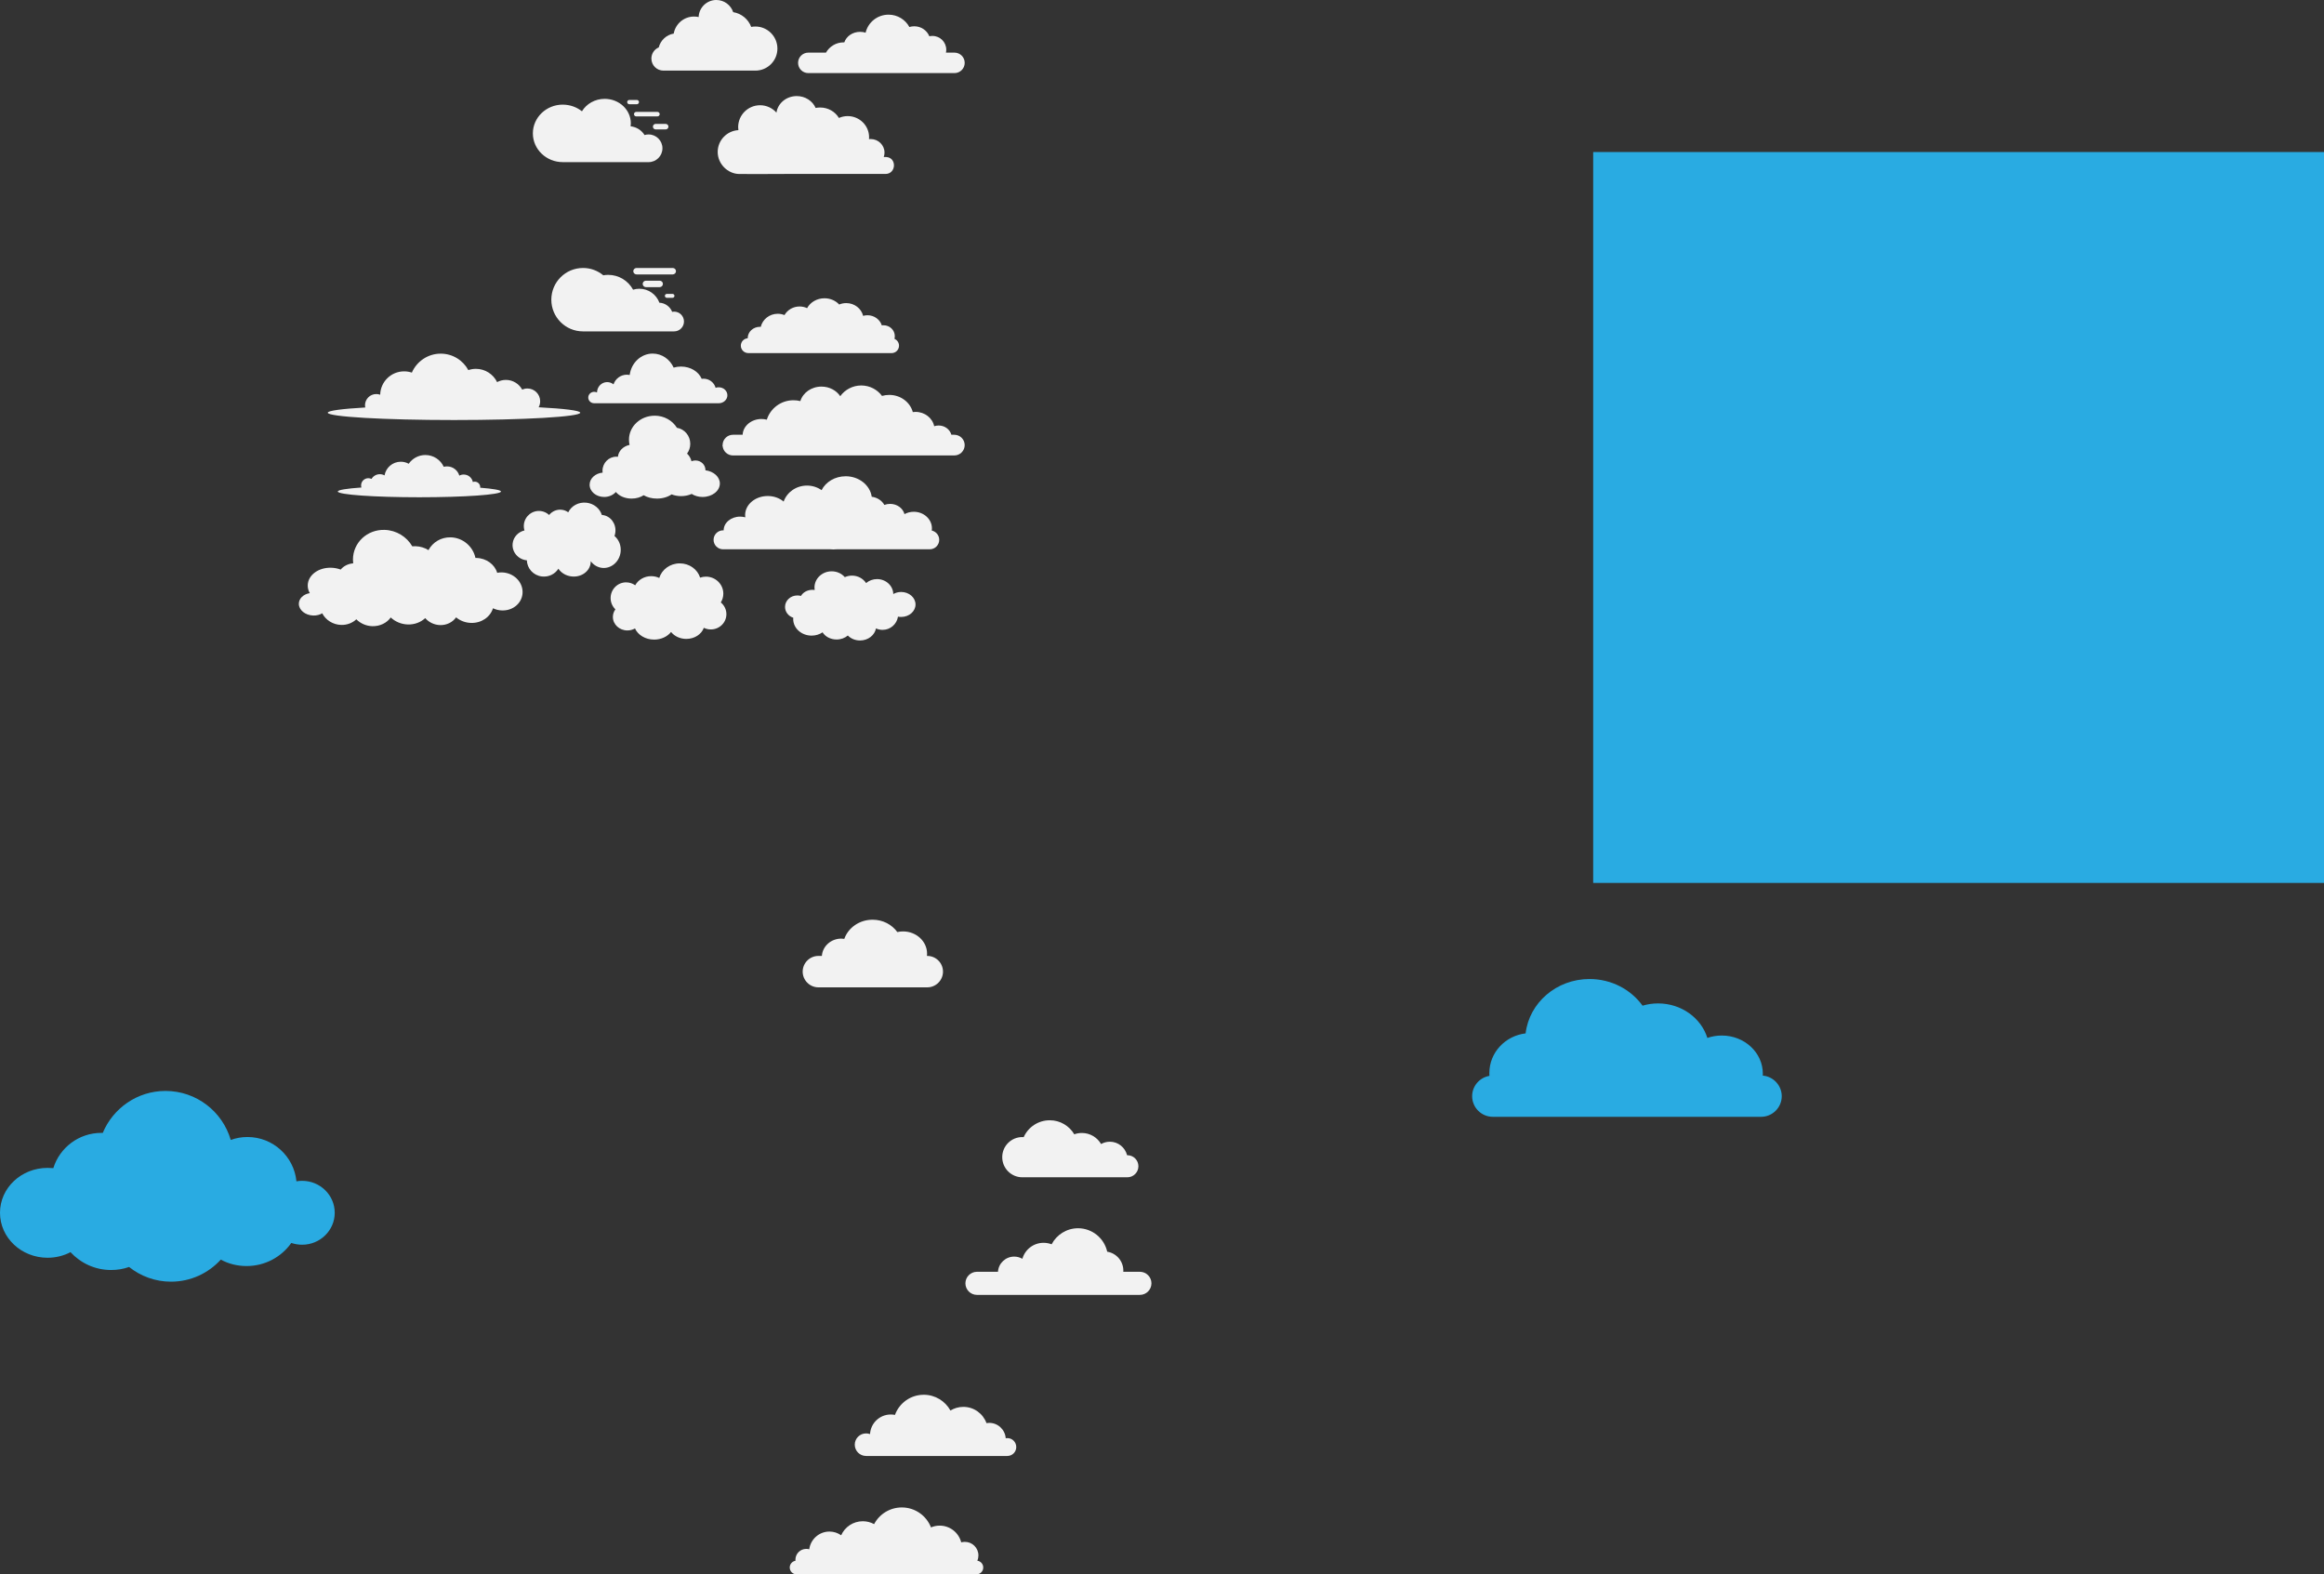 <?xml version="1.0" encoding="UTF-8"?>
<svg xmlns="http://www.w3.org/2000/svg" viewBox="0 0 1590.02 1077">
  <rect x="0" y="0" width="1590.02" height="1077" fill="#333333" stroke="none"/>
  <defs>
    <style>
      .cls-1, .cls-2 {
        fill-rule: evenodd;
      }

      .cls-1, .cls-2, .cls-3 {
        stroke-width: 0px;
      }

      .cls-1, .cls-3 {
        fill: #29abe2;
      }

      .cls-2 {
        fill: #f2f2f2;
      }
    </style>
  </defs>
  <g id="BACKGROUND">
    <rect class="cls-3" x="1090.02" y="104" width="500" height="500"/>
  </g>
  <g id="OBJECTS">
    <path class="cls-2" d="M559.95,653.93h2.35c.47-6.62,6.23-11.83,13.27-11.83.72,0,1.41.06,2.08.17,2.69-7.62,10.33-13.1,19.37-13.1,7.04,0,13.24,3.35,16.9,8.45,1.27-.3,2.58-.44,3.93-.44,9.09,0,16.43,6.82,16.43,15.21,0,.53-.03,1.03-.08,1.55h.22c5.9,0,10.75,4.82,10.75,10.75h0c0,5.9-4.85,10.75-10.75,10.75h-74.47c-5.93,0-10.78-4.85-10.78-10.75h0c0-5.93,4.85-10.75,10.78-10.75h0Z"/>
    <path class="cls-2" d="M668.38,870.02h14.41c.36-5.79,5.18-10.39,11.08-10.39,2.05,0,3.96.55,5.62,1.5,1.77-6.32,7.59-10.94,14.49-10.94,1.94,0,3.8.36,5.51,1.02,3.41-6.51,10.22-10.97,18.09-10.97,9.75,0,17.92,6.87,19.95,16.04,6.26,1,11.03,6.4,11.03,12.94,0,.28,0,.55-.03.8h11.36c4.35,0,7.9,3.55,7.9,7.9h0c0,4.35-3.55,7.9-7.9,7.9h-111.51c-4.32,0-7.87-3.55-7.87-7.9h0c0-4.35,3.55-7.9,7.87-7.9h0Z"/>
    <path class="cls-2" d="M598.05,1042.62c3.6-6.79,10.72-11.39,18.95-11.39,9.09,0,16.84,5.65,19.97,13.66,1.83-.8,3.82-1.22,5.93-1.22,7.12,0,13.08,4.88,14.74,11.44.8-.22,1.63-.33,2.52-.33,5.1,0,9.25,4.16,9.25,9.28,0,1.27-.25,2.52-.72,3.63,2.27.3,4.02,2.27,4.02,4.63h0c0,2.58-2.08,4.68-4.65,4.68h-123.06c-2.58,0-4.68-2.11-4.68-4.68h0c0-2.3,1.69-4.24,3.91-4.6-.03-.22-.03-.47-.03-.69,0-4.13,3.32-7.45,7.45-7.45.69,0,1.39.08,2.02.28.89-6.84,6.73-12.13,13.82-12.13,2.96,0,5.73.94,8.01,2.55,2.52-5.68,8.2-9.61,14.82-9.61,2.8,0,5.43.72,7.73,1.97h0Z"/>
    <path class="cls-1" d="M1206.02,735.82c7.23.58,13,6.7,13,14.07h0c0,7.77-6.35,14.11-14.11,14.11h-183.6c-7.77,0-14.11-6.35-14.11-14.11h0c0-6.97,5.15-12.78,11.81-13.89-.04-.67-.04-1.29-.04-1.95,0-13.94,10.83-25.47,24.81-27.12,2.49-20.95,21.12-37.19,43.71-37.19,15.09,0,28.36,7.23,36.3,18.24,3.37-1.02,6.92-1.55,10.61-1.55,15.98,0,29.47,9.99,33.73,23.61,3.06-1.07,6.39-1.64,9.9-1.64,15.49,0,28.05,11.67,28.05,26.1,0,.44,0,.89-.04,1.33h0Z"/>
    <path class="cls-2" d="M718.21,766.36c7.15,0,13.41,3.88,16.79,9.61,1.63-.61,3.38-.91,5.21-.91,5.6,0,10.5,3.05,13.13,7.56,1.75-1,3.8-1.58,5.98-1.58,5.71,0,10.47,3.93,11.8,9.23h.19c4.18,0,7.56,3.38,7.56,7.54s-3.38,7.56-7.56,7.56h-71.87c-7.59,0-13.74-6.18-13.74-13.77s6.15-13.74,13.74-13.74c.33,0,.64.03.94.06,3.05-6.82,9.89-11.55,17.81-11.55h0Z"/>
    <path class="cls-2" d="M631.99,954.14c7.87,0,14.71,4.35,18.28,10.78,2.58-1.58,5.6-2.49,8.84-2.49,7.29,0,13.46,4.63,15.82,11.11.61-.11,1.22-.17,1.88-.17,5.98,0,10.86,4.65,11.28,10.53.36-.06.72-.11,1.11-.11,3.38,0,6.1,2.74,6.1,6.12s-2.72,6.1-6.1,6.1h-96.66c-4.27,0-7.73-3.46-7.73-7.73s3.46-7.7,7.73-7.7c.97,0,1.88.17,2.71.47.42-7.48,6.59-13.41,14.18-13.41.97,0,1.94.08,2.88.28,2.91-8.03,10.61-13.77,19.67-13.77h0Z"/>
    <g>
      <path class="cls-2" d="M398.9,183.32c5.26,0,10.08,1.88,13.85,5.01,1.08-.19,2.22-.3,3.35-.3,7.37,0,13.74,4.1,17.04,10.14,1.36-.42,2.8-.64,4.29-.64,6.32,0,11.66,3.96,13.71,9.56,3.96.17,7.34,2.72,8.73,6.23.42-.08.86-.14,1.33-.14,3.74,0,6.76,3.02,6.76,6.76s-3.02,6.76-6.76,6.76h-62.31c-12,0-21.69-9.7-21.69-21.69s9.7-21.69,21.69-21.69h0Z"/>
      <path class="cls-2" d="M435.5,183.32h24.8c1.19,0,2.19,1,2.19,2.22h0c0,1.19-1,2.19-2.19,2.19h-24.8c-1.22,0-2.22-1-2.22-2.19h0c0-1.22,1-2.22,2.22-2.22h0Z"/>
      <path class="cls-2" d="M441.9,192.02h9.45c1.22,0,2.19.97,2.19,2.19h0c0,1.22-.97,2.22-2.19,2.22h-9.45c-1.19,0-2.19-1-2.19-2.22h0c0-1.22,1-2.19,2.19-2.19h0Z"/>
      <path class="cls-2" d="M456.25,201.05h3.85c.75,0,1.36.61,1.36,1.33h0c0,.75-.61,1.36-1.36,1.36h-3.85c-.75,0-1.36-.61-1.36-1.36h0c0-.72.61-1.33,1.36-1.33h0Z"/>
    </g>
    <path class="cls-2" d="M490.13,0c5.35,0,9.89,3.49,11.5,8.31,5.68.91,10.36,4.85,12.33,10.11.91-.19,1.88-.28,2.85-.28,8.31,0,15.07,6.76,15.07,15.1s-6.76,15.07-15.07,15.07h-62.89c-4.57,0-8.26-3.68-8.26-8.26,0-3.44,2.08-6.37,5.04-7.62,1.22-4.85,5.24-8.62,10.25-9.45,1.14-6.62,6.93-11.66,13.88-11.66,1.08,0,2.16.11,3.16.33.25-6.48,5.57-11.66,12.13-11.66h0Z"/>
    <path class="cls-2" d="M368.56,278.62c17.45.91,28.42,2.24,28.42,3.71,0,2.77-38.68,5.01-86.38,5.01s-86.35-2.24-86.35-5.01c0-1.39,9.81-2.66,25.65-3.57-.11-.47-.17-.97-.17-1.5,0-4.27,3.46-7.7,7.73-7.7.94,0,1.83.17,2.66.47.19-8.87,7.45-15.99,16.37-15.99,1.86,0,3.63.3,5.29.86,3.32-7.62,10.92-12.97,19.75-12.97,8.15,0,15.24,4.54,18.89,11.25,1.63-.55,3.35-.86,5.18-.86,6.37,0,11.89,3.71,14.52,9.09,1.77-.97,3.82-1.52,6.01-1.52,4.79,0,8.98,2.69,11.14,6.62,1.11-.47,2.3-.75,3.57-.75,4.82,0,8.73,3.91,8.73,8.73,0,1.5-.36,2.91-1.03,4.13h0Z"/>
    <path class="cls-2" d="M328.53,333.64c8.84.69,14.21,1.61,14.21,2.6,0,2.16-24.99,3.93-55.82,3.93s-55.8-1.77-55.8-3.93c0-1.08,6.18-2.05,16.15-2.74-.14-.47-.22-.94-.22-1.44,0-2.74,2.22-4.93,4.93-4.93.8,0,1.52.17,2.19.5,1.16-1.94,3.27-3.24,5.71-3.24,1.16,0,2.24.3,3.21.83.91-5.32,5.54-9.36,11.14-9.36,1.94,0,3.8.5,5.4,1.39,2.49-3.6,6.68-5.98,11.39-5.98,5.6,0,10.39,3.3,12.58,8.06.72-.17,1.47-.28,2.24-.28,3.99,0,7.34,2.66,8.42,6.32.89-.5,1.91-.75,2.99-.75,3.1,0,5.68,2.19,6.26,5.13.42-.17.86-.25,1.33-.25,2.05,0,3.71,1.69,3.71,3.74,0,.14,0,.28-.03.42h0Z"/>
    <path class="cls-1" d="M202.82,808.14c1.27-.23,2.54-.35,3.87-.35,12.32,0,22.32,9.77,22.32,21.86s-10.01,21.86-22.32,21.86c-2.6,0-5.09-.46-7.4-1.21-6.71,9.54-17.93,15.79-30.59,15.79-6.42,0-12.43-1.56-17.64-4.4-8.5,9.31-20.59,15.09-34.06,15.09-10.81,0-20.76-3.76-28.69-10.06-3.82,1.39-7.98,2.08-12.32,2.08-10.93,0-20.76-4.68-27.76-12.2-4.63,2.43-10.01,3.82-15.67,3.82-17.99,0-32.56-13.76-32.56-30.77s14.57-30.71,32.56-30.71c1.33,0,2.6.06,3.93.17,4.34-14,17.41-24.12,32.85-24.12h.98c7-16.83,23.6-28.69,42.91-28.69,21.17,0,39.04,14.17,44.65,33.54,3.59-1.33,7.4-2.02,11.45-2.02,17.47,0,31.81,13.3,33.49,30.31h0Z"/>
    <path class="cls-2" d="M494.12,305.25h.3c.36,3.55,3.41,6.32,7.04,6.32h151.46c3.91,0,7.09-3.19,7.09-7.06v-.03c0-3.88-3.19-7.06-7.09-7.06h-2.02c-1-3.66-4.52-6.34-8.7-6.34-1.08,0-2.11.19-3.05.5-1.14-5.57-6.43-9.81-12.77-9.81-.64,0-1.25.06-1.86.14-1.83-6.76-8.34-11.75-16.12-11.75-1.72,0-3.41.25-4.96.69-3.16-4.32-8.37-7.15-14.21-7.15s-11.22,2.91-14.35,7.34c-2.63-3.93-7.4-6.57-12.85-6.57-6.9,0-12.69,4.18-14.46,9.92-1.5-.39-3.08-.58-4.71-.58-8.59,0-15.85,5.6-18.23,13.3-1.16-.3-2.38-.47-3.66-.47-6.95,0-12.61,4.79-12.88,10.78h-6.62c-3.91,0-7.09,3.19-7.09,7.06v.03c0,.14,0,.28.03.42-.11.11-.19.22-.28.33h0Z"/>
    <path class="cls-2" d="M513.63,241.56h96.38c2.8,0,5.07-2.27,5.07-5.07h0c0-2.11-1.27-3.91-3.1-4.68.14-.61.22-1.22.22-1.86,0-4.13-3.46-7.45-7.76-7.45-.39,0-.75.03-1.14.06-1.3-3.99-5.18-6.9-9.78-6.9-1.05,0-2.05.14-2.99.42-1.22-5.01-5.93-8.73-11.55-8.73-1.72,0-3.35.33-4.82.97-2.44-2.63-6.07-4.27-10.08-4.27-5.18,0-9.7,2.74-11.89,6.76-1.55-.75-3.3-1.14-5.15-1.14-4.43,0-8.28,2.35-10.33,5.87-1.41-.55-2.96-.89-4.57-.89-5.68,0-10.44,3.82-11.64,8.95-.17-.03-.36-.03-.55-.03-4.63,0-8.39,3.46-8.39,7.73v.11c-2.63.19-4.71,2.41-4.71,5.07h0c0,2.8,2.3,5.07,5.1,5.07h1.69Z"/>
    <path class="cls-2" d="M446.58,241.89c6.32,0,11.75,3.91,14.32,9.59,1.58-.47,3.27-.72,5.04-.72,6.54,0,12.08,3.52,14.13,8.39.42-.06.86-.08,1.3-.08,3.93,0,7.26,2.63,8.23,6.23.66-.25,1.39-.36,2.13-.36,3.27,0,5.93,2.44,5.93,5.46s-2.66,5.46-5.93,5.46h-85.19c-2.27,0-4.07-1.77-4.07-3.91s1.8-3.91,4.07-3.91c.69,0,1.33.17,1.91.44.06-3.93,3.16-7.09,6.95-7.09,1.63,0,3.16.58,4.35,1.55,1.27-3.85,4.9-6.62,9.17-6.62.64,0,1.3.08,1.91.19,1.05-8.26,7.7-14.63,15.74-14.63h0Z"/>
    <path class="cls-2" d="M578.54,325.8c9.17,0,16.76,6.12,17.87,14.02,3.8.5,6.98,2.63,8.64,5.6,1.22-.47,2.55-.72,3.93-.72,4.79,0,8.78,2.99,9.84,7.01,1.88-1.03,4.04-1.61,6.37-1.61,6.84,0,12.41,5.07,12.41,11.33,0,.53-.03,1.03-.11,1.52,2.91.64,5.1,3.24,5.1,6.34h0c0,3.57-2.91,6.48-6.48,6.48h-63.8c-.69.08-1.36.11-2.08.11s-1.39-.03-2.05-.11h-73.5c-3.57,0-6.48-2.91-6.48-6.48h0c0-3.57,2.91-6.48,6.48-6.48h.42c0-5.18,5.04-9.39,11.25-9.39,1.25,0,2.44.17,3.55.47-.08-.5-.11-1.02-.11-1.55,0-7.18,6.93-13.02,15.46-13.02,4.24,0,8.09,1.44,10.89,3.8,2.24-6.37,8.53-10.94,15.99-10.94,3.74,0,7.18,1.16,9.97,3.13,2.83-5.6,9.14-9.5,16.46-9.5h0Z"/>
    <path class="cls-2" d="M369.84,349.57c2.27.28,4.29,1.25,5.85,2.72,2.05-2.52,5.24-3.96,8.59-3.57,1.69.19,3.21.8,4.49,1.75,2.13-4.41,7.09-7.18,12.52-6.57,5.1.58,9.11,4.02,10.47,8.37.17.03.33.03.5.06,5.51.64,9.42,5.93,8.75,11.8-.11.89-.3,1.75-.58,2.55,2.99,2.49,4.68,6.59,4.18,10.94-.78,6.7-6.48,11.58-12.77,10.86-3.16-.39-5.87-2.11-7.67-4.57,0,.39,0,.8-.06,1.22-.66,5.85-6.54,9.97-13.1,9.2-3.88-.44-7.12-2.49-8.98-5.29-2.27,3.66-6.59,5.85-11.25,5.32-5.85-.66-10.2-5.49-10.28-11.05-.11-.03-.22-.03-.33-.03-5.85-.69-10.08-5.85-9.42-11.52.5-4.46,3.85-7.9,8.09-8.89-.42-1.3-.55-2.74-.39-4.18.66-5.68,5.76-9.72,11.39-9.09h0Z"/>
    <path class="cls-2" d="M545.51,407.34c.89,0,1.72.11,2.49.33,1.41-2.47,4.41-4.18,7.87-4.18.53,0,1.02.06,1.52.11-.08-.55-.14-1.14-.14-1.72,0-6.09,5.26-11.05,11.75-11.05,3.63,0,6.87,1.55,9,3.99,1.5-.66,3.16-1.05,4.9-1.05,4.07,0,7.65,2.05,9.67,5.1,1.97-1.69,4.6-2.72,7.48-2.72,6.07,0,11,4.57,11.11,10.22,1.55-.89,3.41-1.41,5.4-1.41,5.4,0,9.81,3.85,9.81,8.56s-4.4,8.53-9.81,8.53c-.75,0-1.5-.06-2.19-.19-.78,5.1-5.21,9.03-10.53,9.03-1.63,0-3.16-.36-4.52-1-.89,4.68-5.43,8.26-10.92,8.26-3.32,0-6.32-1.3-8.34-3.41-1.97,1.69-4.68,2.74-7.7,2.74-4.16,0-7.78-1.99-9.59-4.9-2.08,1.41-4.68,2.24-7.51,2.24-6.93,0-12.58-5.07-12.58-11.33,0-.3.03-.61.06-.89-3.3-1.08-5.65-3.99-5.65-7.42,0-4.32,3.77-7.84,8.39-7.84h0Z"/>
    <path class="cls-2" d="M447.88,284.36c6.51,0,12.22,3.32,15.24,8.28,5.18.83,9.14,5.43,9.14,10.97,0,2.49-.8,4.82-2.19,6.68,1.52,1.47,2.6,3.27,3.02,5.24.83-.33,1.72-.53,2.69-.53,3.8,0,6.87,2.94,6.87,6.57v.14c5.6.72,9.86,4.52,9.86,9.06,0,5.07-5.29,9.2-11.83,9.2-2.83,0-5.43-.78-7.45-2.08-2.13.97-4.6,1.5-7.23,1.5-2.35,0-4.54-.42-6.51-1.19-2.55,1.77-6.09,2.88-10.03,2.88-3.46,0-6.65-.86-9.09-2.3-2.22,1.44-5.1,2.3-8.26,2.3-4.57,0-8.56-1.8-10.75-4.52-1.8,2.05-4.71,3.41-8.01,3.41-5.49,0-9.95-3.74-9.95-8.37,0-4.29,3.91-7.84,8.89-8.28-.06-.42-.08-.83-.08-1.27,0-5.32,4.24-9.64,9.47-9.64.36,0,.72,0,1.08.06.39-3.99,3.66-7.26,7.98-8.12-.28-1.14-.42-2.35-.42-3.57,0-9.06,7.84-16.4,17.54-16.4h0Z"/>
    <path class="cls-2" d="M428.41,398.39c2.3,0,4.43.75,6.18,1.99,2.05-3.71,6.18-6.23,10.92-6.23,1.99,0,3.88.44,5.54,1.22,1.75-5.76,7.37-9.97,14.02-9.97s12.13,4.1,13.94,9.75c1.25-.42,2.58-.67,3.96-.67,6.57,0,11.91,5.21,11.91,11.64,0,2.19-.64,4.27-1.72,6.01,2.33,1.91,3.82,4.79,3.82,8.03,0,5.76-4.77,10.44-10.67,10.44-1.72,0-3.32-.39-4.77-1.11-1.58,4.41-6.34,7.59-12,7.59-4.32,0-8.15-1.88-10.42-4.74-2.52,3.16-6.76,5.21-11.58,5.21-5.98,0-11.08-3.16-13.1-7.62-1.52.86-3.3,1.36-5.21,1.36-5.46,0-9.92-4.13-9.92-9.25,0-1.91.64-3.71,1.72-5.18-2.02-1.97-3.27-4.71-3.27-7.73,0-5.96,4.77-10.75,10.64-10.75h0Z"/>
    <path class="cls-2" d="M220.46,419.56c-1.69,1.02-3.82,1.58-6.15,1.52-5.46-.17-9.86-3.77-9.86-8.03,0-3.63,3.19-6.59,7.48-7.29-.89-1.61-1.39-3.35-1.39-5.18,0-7.01,7.2-12.47,16.07-12.19,2.3.06,4.49.5,6.48,1.25,1.97-2.38,5.04-3.99,8.56-4.27-.11-.83-.17-1.66-.17-2.52,0-11.61,9.72-20.72,21.69-20.36,8.12.25,15.18,4.77,18.89,11.25.72-.08,1.47-.08,2.22-.08,3.3.11,6.34,1.08,8.87,2.66,2.88-5.37,8.64-8.92,15.27-8.73,8.31.22,15.24,6.29,16.87,14.1h.72c6.79.19,12.49,4.49,14.16,10.17,1.05-.22,2.16-.3,3.3-.28,7.78.22,14.07,6.23,14.07,13.44s-6.29,12.83-14.07,12.58c-2.22-.06-4.32-.58-6.18-1.5-1.83,5.98-7.87,10.25-15.02,10.03-3.91-.11-7.48-1.52-10.22-3.8-2.33,3.3-6.4,5.43-11,5.29-4.07-.14-7.7-1.97-10.11-4.77-3.02,2.8-7.26,4.49-11.94,4.35-4.54-.14-8.67-1.97-11.66-4.79-2.66,3.71-7.31,6.09-12.61,5.96-4.32-.14-8.2-1.94-10.94-4.71-2.6,2.47-6.29,3.96-10.39,3.85-5.68-.17-10.61-3.41-12.94-7.95h0Z"/>
    <g>
      <path class="cls-2" d="M385.05,71.59c4.99,0,9.56,1.72,13.1,4.54,3.08-5.07,8.89-8.51,15.57-8.51,9.86,0,17.87,7.48,17.87,16.71,0,.72-.06,1.39-.14,2.08,4.07.44,7.54,2.74,9.53,5.98.89-.28,1.8-.42,2.77-.42,5.24,0,9.47,4.24,9.47,9.47s-4.24,9.47-9.47,9.47h-58.71c-11.3,0-20.47-8.81-20.47-19.67s9.17-19.67,20.47-19.67h0Z"/>
      <path class="cls-2" d="M435.28,76.55h14.54c.83,0,1.52.69,1.52,1.55h0c0,.83-.69,1.52-1.52,1.52h-14.54c-.86,0-1.52-.69-1.52-1.52h0c0-.86.66-1.55,1.52-1.55h0Z"/>
      <path class="cls-2" d="M448.58,84.75h6.84c1.05,0,1.91.86,1.91,1.88h0c0,1.05-.86,1.91-1.91,1.91h-6.84c-1.02,0-1.88-.86-1.88-1.91h0c0-1.03.86-1.88,1.88-1.88h0Z"/>
      <path class="cls-2" d="M430.57,68.37h5.13c.8,0,1.47.66,1.47,1.47h0c0,.8-.66,1.47-1.47,1.47h-5.13c-.8,0-1.47-.66-1.47-1.47h0c0-.8.66-1.47,1.47-1.47h0Z"/>
    </g>
    <path class="cls-2" d="M606.36,107.42c-.28-.02-.55-.03-.84-.03-.3,0-.58,0-.89.03.33-.94.53-1.97.53-3.02,0-5.13-4.24-9.28-9.45-9.28-.42,0-.78,0-1.16.06.03-.44.06-.89.06-1.33,0-7.95-6.57-14.43-14.66-14.43-2.13,0-4.16.47-5.98,1.27-2.55-4.27-7.34-7.15-12.85-7.15-1.05,0-2.08.11-3.08.3-2.08-4.77-7.09-8.12-12.94-8.12-7.09,0-12.95,4.93-13.87,11.32-2.75-3.09-6.74-5.05-11.2-5.05-8.28,0-15,6.72-15,15,0,.69.06,1.37.16,2.04-7.89.44-14.16,6.96-14.16,14.96s6.74,14.96,14.82,15.04c10.58.11,21.18-.04,31.77-.04h68.2c7.38,0,7.91-11.12.54-11.58Z"/>
    <path class="cls-2" d="M653.02,36h-5.83c.13-.63.22-1.28.22-1.95,0-5.24-4.24-9.47-9.47-9.47-.72,0-1.41.08-2.11.22-1.63-3.99-5.62-6.82-10.31-6.82-1.16,0-2.3.17-3.35.5-2.71-5.01-8.06-8.45-14.24-8.45-7.65,0-14.05,5.26-15.71,12.33-1.16-.39-2.44-.58-3.77-.58-5.1,0-9.39,3.02-10.8,7.2h-.47c-5.17,0-9.69,2.82-12.08,7.02h-12.08c-3.87,0-7,3.13-7,7s3.13,7,7,7h100c3.87,0,7-3.13,7-7s-3.13-7-7-7Z"/>
  </g>
</svg>